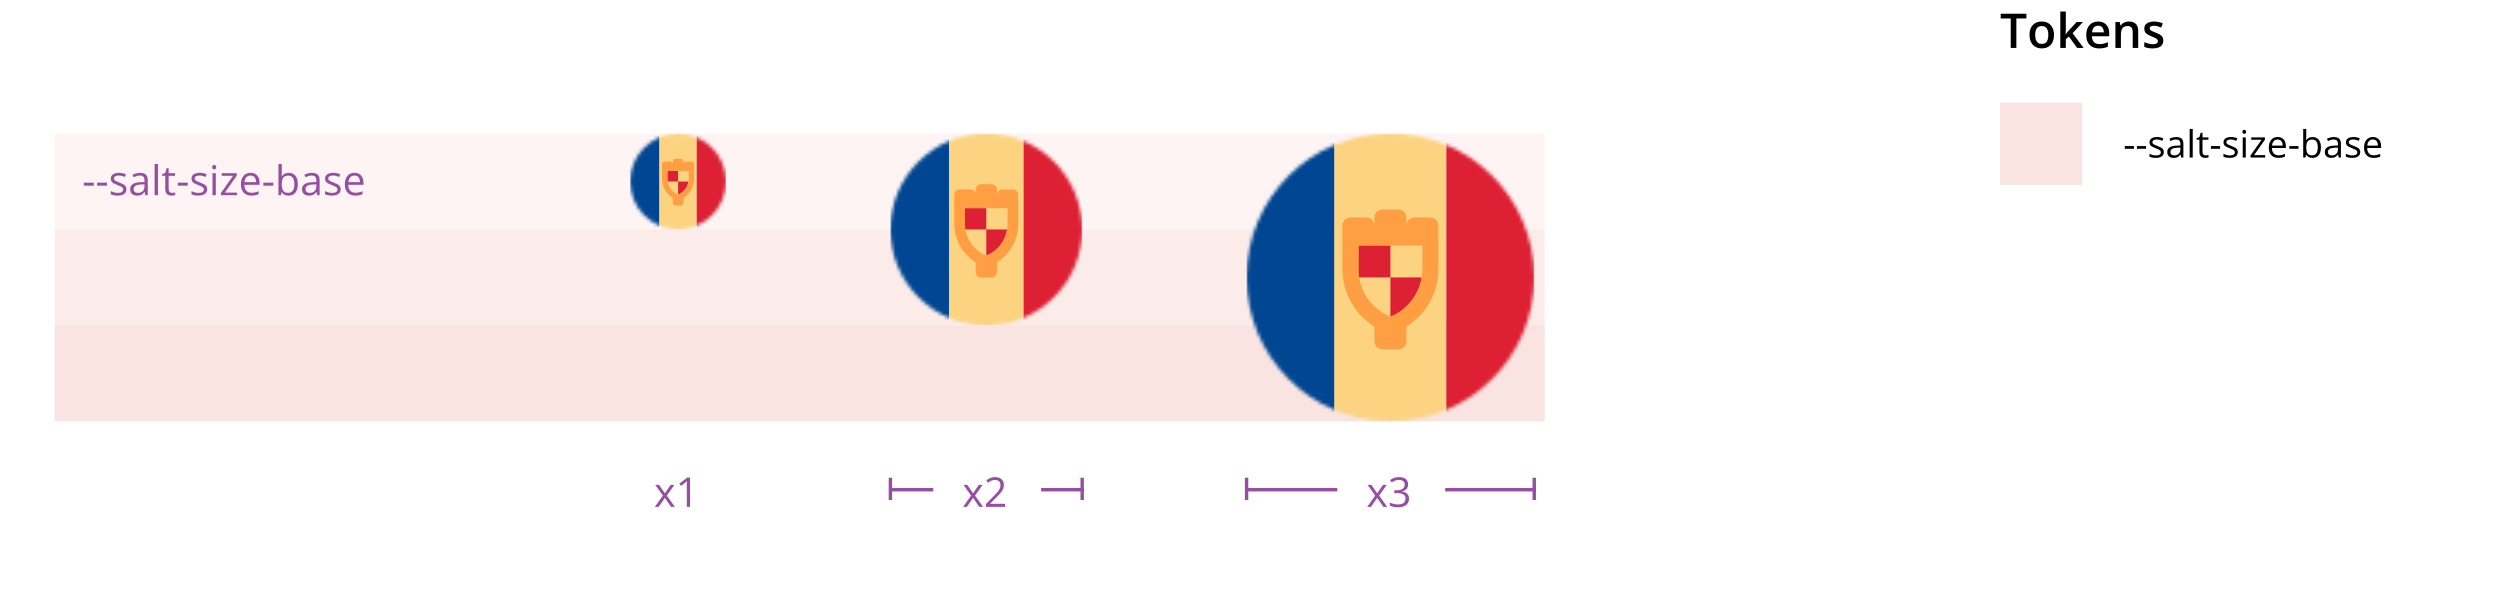<svg width="730" height="178" viewBox="0 0 730 178" fill="none" xmlns="http://www.w3.org/2000/svg">
<rect opacity="0.4" x="16" y="39" width="435" height="84" fill="#FAE4E1"/>
<rect opacity="0.5" x="16" y="67" width="435" height="56" fill="#FAE4E1"/>
<rect x="16" y="95" width="435" height="28" fill="#FAE4E1"/>
<mask id="mask0_3394_316707" style="mask-type:alpha" maskUnits="userSpaceOnUse" x="184" y="39" width="28" height="28">
<circle cx="198" cy="53" r="14" fill="#D9D9D9"/>
</mask>
<g mask="url(#mask0_3394_316707)">
<rect x="184" y="39" width="8.556" height="28" fill="#004692"/>
<rect x="192.556" y="39" width="10.889" height="28" fill="#FBD381"/>
<rect x="203.444" y="39" width="8.556" height="28" fill="#DD2033"/>
<rect x="194.889" y="49.889" width="3.111" height="3.111" fill="#DD2033"/>
<path d="M201.047 53H198L198 56.829C199.629 56.164 200.771 54.702 201.047 53Z" fill="#DD2033"/>
<path fill-rule="evenodd" clip-rule="evenodd" d="M196.444 47.944V47.167C196.444 46.737 196.792 46.389 197.222 46.389H198.777C199.207 46.389 199.555 46.737 199.555 47.167V47.944C199.555 47.515 199.903 47.167 200.333 47.167L201.889 47.167C202.318 47.167 202.666 47.515 202.666 47.944V52.199C202.666 54.498 201.466 56.598 199.555 57.778V59.222C199.555 59.652 199.207 60 198.777 60H197.222C196.792 60 196.444 59.652 196.444 59.222V57.778C194.533 56.598 193.333 54.498 193.333 52.199V47.944C193.333 47.515 193.681 47.167 194.111 47.167L195.666 47.167C196.096 47.167 196.444 47.515 196.444 47.944ZM194.889 49.889V52.199C194.889 54.232 196.119 56.062 198 56.829C199.88 56.062 201.111 54.232 201.111 52.199V49.889H194.889Z" fill="#FF9E42"/>
</g>
<mask id="mask1_3394_316707" style="mask-type:alpha" maskUnits="userSpaceOnUse" x="260" y="39" width="56" height="56">
<circle cx="288" cy="67" r="28" fill="#D9D9D9"/>
</mask>
<g mask="url(#mask1_3394_316707)">
<rect x="260" y="39" width="17.111" height="56" fill="#004692"/>
<rect x="277.111" y="39" width="21.778" height="56" fill="#FBD381"/>
<rect x="298.889" y="39" width="17.111" height="56" fill="#DD2033"/>
<rect x="281.777" y="60.778" width="6.222" height="6.222" fill="#DD2033"/>
<path d="M294.094 67H288L288 74.658C291.259 73.328 293.542 70.403 294.094 67Z" fill="#DD2033"/>
<path fill-rule="evenodd" clip-rule="evenodd" d="M284.889 56.889V55.333C284.889 54.474 285.586 53.778 286.445 53.778H289.556C290.415 53.778 291.111 54.474 291.111 55.333V56.889C291.111 56.03 291.808 55.333 292.667 55.333L295.778 55.333C296.637 55.333 297.334 56.03 297.334 56.889V65.399C297.334 69.996 294.934 74.196 291.111 76.555V79.444C291.111 80.303 290.415 81 289.556 81H286.445C285.586 81 284.889 80.303 284.889 79.444V76.555C281.067 74.196 278.667 69.996 278.667 65.399V56.889C278.667 56.03 279.363 55.333 280.223 55.333L283.334 55.333C284.193 55.333 284.889 56.03 284.889 56.889ZM281.778 60.778V65.399C281.778 69.465 284.24 73.124 288 74.658C291.761 73.124 294.223 69.465 294.223 65.399V60.778H281.778Z" fill="#FF9E42"/>
</g>
<mask id="mask2_3394_316707" style="mask-type:alpha" maskUnits="userSpaceOnUse" x="364" y="39" width="84" height="84">
<circle cx="406" cy="81" r="42" fill="#D9D9D9"/>
</mask>
<g mask="url(#mask2_3394_316707)">
<rect x="364" y="39" width="25.667" height="84" fill="#004692"/>
<rect x="389.667" y="39" width="32.667" height="84" fill="#FBD381"/>
<rect x="422.333" y="39" width="25.667" height="84" fill="#DD2033"/>
<rect x="396.667" y="71.667" width="9.333" height="9.333" fill="#DD2033"/>
<path d="M415.14 81H406L406 92.487C410.888 90.492 414.314 86.105 415.14 81Z" fill="#DD2033"/>
<path fill-rule="evenodd" clip-rule="evenodd" d="M401.333 65.833V63.5C401.333 62.211 402.378 61.167 403.667 61.167H408.333C409.622 61.167 410.667 62.211 410.667 63.5V65.833C410.667 64.545 411.711 63.5 413 63.5L417.667 63.5C418.955 63.5 420 64.545 420 65.833V78.598C420 85.494 416.4 91.794 410.667 95.332V99.667C410.667 100.955 409.622 102 408.333 102H403.667C402.378 102 401.333 100.955 401.333 99.667V95.332C395.6 91.794 392 85.494 392 78.598V65.833C392 64.545 393.045 63.5 394.333 63.5L399 63.5C400.289 63.5 401.333 64.545 401.333 65.833ZM396.667 71.667V78.598C396.667 84.697 400.359 90.185 406 92.487C411.641 90.185 415.333 84.697 415.333 78.598V71.667H396.667Z" fill="#FF9E42"/>
</g>
<path d="M24.48 54.211V53.344H27.387V54.211H24.48ZM28.348 54.211V53.344H31.254V54.211H28.348ZM36.914 55.242C36.914 55.652 36.81 55.998 36.603 56.279C36.4 56.557 36.107 56.766 35.725 56.906C35.346 57.047 34.893 57.117 34.365 57.117C33.916 57.117 33.527 57.082 33.199 57.012C32.871 56.941 32.584 56.842 32.338 56.713V55.816C32.6 55.945 32.912 56.062 33.275 56.168C33.639 56.273 34.01 56.326 34.389 56.326C34.943 56.326 35.346 56.236 35.596 56.057C35.846 55.877 35.971 55.633 35.971 55.324C35.971 55.148 35.92 54.994 35.818 54.861C35.721 54.725 35.555 54.594 35.32 54.469C35.086 54.34 34.762 54.199 34.348 54.047C33.938 53.891 33.582 53.736 33.281 53.584C32.984 53.428 32.754 53.238 32.59 53.016C32.43 52.793 32.35 52.504 32.35 52.148C32.35 51.605 32.568 51.19 33.006 50.9C33.447 50.607 34.025 50.461 34.74 50.461C35.127 50.461 35.488 50.5 35.824 50.578C36.164 50.652 36.48 50.754 36.773 50.883L36.445 51.662C36.18 51.549 35.897 51.453 35.596 51.375C35.295 51.297 34.988 51.258 34.676 51.258C34.227 51.258 33.881 51.332 33.639 51.48C33.4 51.629 33.281 51.832 33.281 52.09C33.281 52.289 33.336 52.453 33.445 52.582C33.559 52.711 33.738 52.832 33.984 52.945C34.23 53.059 34.555 53.191 34.957 53.344C35.359 53.492 35.707 53.647 36 53.807C36.293 53.963 36.518 54.154 36.674 54.381C36.834 54.603 36.914 54.891 36.914 55.242ZM40.881 50.473C41.647 50.473 42.215 50.645 42.586 50.988C42.957 51.332 43.143 51.881 43.143 52.635V57H42.434L42.246 56.051H42.199C42.02 56.285 41.832 56.482 41.637 56.643C41.441 56.799 41.215 56.918 40.957 57C40.703 57.078 40.391 57.117 40.02 57.117C39.629 57.117 39.281 57.049 38.977 56.912C38.676 56.775 38.438 56.568 38.262 56.291C38.09 56.014 38.004 55.662 38.004 55.236C38.004 54.596 38.258 54.103 38.766 53.76C39.273 53.416 40.047 53.228 41.086 53.197L42.193 53.15V52.758C42.193 52.203 42.074 51.815 41.836 51.592C41.598 51.369 41.262 51.258 40.828 51.258C40.492 51.258 40.172 51.307 39.867 51.404C39.562 51.502 39.273 51.617 39 51.75L38.701 51.012C38.99 50.863 39.322 50.736 39.697 50.631C40.072 50.525 40.467 50.473 40.881 50.473ZM42.182 53.836L41.203 53.877C40.402 53.908 39.838 54.039 39.51 54.27C39.182 54.5 39.018 54.826 39.018 55.248C39.018 55.615 39.129 55.887 39.352 56.062C39.574 56.238 39.869 56.326 40.236 56.326C40.807 56.326 41.273 56.168 41.637 55.852C42 55.535 42.182 55.06 42.182 54.428V53.836ZM46.125 57H45.147V47.883H46.125V57ZM50.256 56.32C50.416 56.32 50.58 56.307 50.748 56.279C50.916 56.252 51.053 56.219 51.158 56.18V56.935C51.045 56.986 50.887 57.029 50.684 57.065C50.484 57.1 50.289 57.117 50.098 57.117C49.758 57.117 49.449 57.059 49.172 56.941C48.895 56.82 48.672 56.617 48.504 56.332C48.34 56.047 48.258 55.652 48.258 55.148V51.34H47.344V50.865L48.264 50.484L48.65 49.09H49.236V50.578H51.117V51.34H49.236V55.119C49.236 55.522 49.328 55.822 49.512 56.022C49.699 56.221 49.947 56.32 50.256 56.32ZM51.914 54.211V53.344H54.82V54.211H51.914ZM60.48 55.242C60.48 55.652 60.377 55.998 60.17 56.279C59.967 56.557 59.674 56.766 59.291 56.906C58.912 57.047 58.459 57.117 57.932 57.117C57.482 57.117 57.094 57.082 56.766 57.012C56.438 56.941 56.15 56.842 55.904 56.713V55.816C56.166 55.945 56.478 56.062 56.842 56.168C57.205 56.273 57.576 56.326 57.955 56.326C58.51 56.326 58.912 56.236 59.162 56.057C59.412 55.877 59.537 55.633 59.537 55.324C59.537 55.148 59.486 54.994 59.385 54.861C59.287 54.725 59.121 54.594 58.887 54.469C58.652 54.34 58.328 54.199 57.914 54.047C57.504 53.891 57.148 53.736 56.848 53.584C56.551 53.428 56.32 53.238 56.156 53.016C55.996 52.793 55.916 52.504 55.916 52.148C55.916 51.605 56.135 51.19 56.572 50.9C57.014 50.607 57.592 50.461 58.307 50.461C58.693 50.461 59.055 50.5 59.391 50.578C59.73 50.652 60.047 50.754 60.34 50.883L60.012 51.662C59.746 51.549 59.463 51.453 59.162 51.375C58.861 51.297 58.555 51.258 58.242 51.258C57.793 51.258 57.447 51.332 57.205 51.48C56.967 51.629 56.848 51.832 56.848 52.09C56.848 52.289 56.902 52.453 57.012 52.582C57.125 52.711 57.305 52.832 57.551 52.945C57.797 53.059 58.121 53.191 58.523 53.344C58.926 53.492 59.273 53.647 59.566 53.807C59.859 53.963 60.084 54.154 60.24 54.381C60.4 54.603 60.48 54.891 60.48 55.242ZM63.018 50.578V57H62.045V50.578H63.018ZM62.543 48.176C62.703 48.176 62.84 48.228 62.953 48.334C63.07 48.435 63.129 48.596 63.129 48.815C63.129 49.029 63.07 49.19 62.953 49.295C62.84 49.4 62.703 49.453 62.543 49.453C62.375 49.453 62.234 49.4 62.121 49.295C62.012 49.19 61.957 49.029 61.957 48.815C61.957 48.596 62.012 48.435 62.121 48.334C62.234 48.228 62.375 48.176 62.543 48.176ZM69.205 57H64.523V56.355L68.045 51.34H64.746V50.578H69.129V51.299L65.654 56.244H69.205V57ZM73.178 50.461C73.725 50.461 74.193 50.582 74.584 50.824C74.975 51.066 75.273 51.406 75.481 51.844C75.688 52.277 75.791 52.785 75.791 53.367V53.971H71.356C71.367 54.725 71.555 55.299 71.918 55.693C72.281 56.088 72.793 56.285 73.453 56.285C73.859 56.285 74.219 56.248 74.531 56.174C74.844 56.1 75.168 55.99 75.504 55.846V56.701C75.18 56.846 74.857 56.951 74.537 57.018C74.221 57.084 73.846 57.117 73.412 57.117C72.795 57.117 72.256 56.992 71.795 56.742C71.338 56.488 70.982 56.117 70.728 55.629C70.475 55.141 70.348 54.543 70.348 53.836C70.348 53.145 70.463 52.547 70.693 52.043C70.928 51.535 71.256 51.145 71.678 50.871C72.103 50.598 72.603 50.461 73.178 50.461ZM73.166 51.258C72.647 51.258 72.232 51.428 71.924 51.768C71.615 52.107 71.432 52.582 71.373 53.191H74.772C74.768 52.809 74.707 52.473 74.59 52.184C74.477 51.891 74.303 51.664 74.068 51.504C73.834 51.34 73.533 51.258 73.166 51.258ZM76.898 54.211V53.344H79.805V54.211H76.898ZM82.283 47.883V50.162C82.283 50.424 82.275 50.678 82.26 50.924C82.248 51.17 82.238 51.361 82.231 51.498H82.283C82.459 51.209 82.713 50.965 83.045 50.766C83.377 50.566 83.801 50.467 84.316 50.467C85.121 50.467 85.762 50.746 86.238 51.305C86.719 51.859 86.959 52.685 86.959 53.783C86.959 54.506 86.85 55.115 86.631 55.611C86.412 56.107 86.103 56.482 85.705 56.736C85.307 56.99 84.836 57.117 84.293 57.117C83.785 57.117 83.367 57.023 83.039 56.836C82.715 56.645 82.465 56.412 82.289 56.139H82.213L82.014 57H81.311V47.883H82.283ZM84.158 51.281C83.693 51.281 83.324 51.373 83.051 51.557C82.777 51.736 82.58 52.01 82.459 52.377C82.342 52.74 82.283 53.201 82.283 53.76V53.812C82.283 54.621 82.418 55.24 82.688 55.67C82.957 56.096 83.447 56.309 84.158 56.309C84.756 56.309 85.203 56.09 85.5 55.652C85.801 55.215 85.951 54.59 85.951 53.777C85.951 52.949 85.803 52.326 85.506 51.908C85.213 51.49 84.764 51.281 84.158 51.281ZM91.061 50.473C91.826 50.473 92.394 50.645 92.766 50.988C93.137 51.332 93.322 51.881 93.322 52.635V57H92.613L92.426 56.051H92.379C92.199 56.285 92.012 56.482 91.816 56.643C91.621 56.799 91.394 56.918 91.137 57C90.883 57.078 90.57 57.117 90.199 57.117C89.809 57.117 89.461 57.049 89.156 56.912C88.856 56.775 88.617 56.568 88.441 56.291C88.269 56.014 88.184 55.662 88.184 55.236C88.184 54.596 88.438 54.103 88.945 53.76C89.453 53.416 90.227 53.228 91.266 53.197L92.373 53.15V52.758C92.373 52.203 92.254 51.815 92.016 51.592C91.777 51.369 91.441 51.258 91.008 51.258C90.672 51.258 90.352 51.307 90.047 51.404C89.742 51.502 89.453 51.617 89.18 51.75L88.881 51.012C89.17 50.863 89.502 50.736 89.877 50.631C90.252 50.525 90.647 50.473 91.061 50.473ZM92.361 53.836L91.383 53.877C90.582 53.908 90.018 54.039 89.689 54.27C89.361 54.5 89.197 54.826 89.197 55.248C89.197 55.615 89.309 55.887 89.531 56.062C89.754 56.238 90.049 56.326 90.416 56.326C90.986 56.326 91.453 56.168 91.816 55.852C92.18 55.535 92.361 55.06 92.361 54.428V53.836ZM99.481 55.242C99.481 55.652 99.377 55.998 99.17 56.279C98.967 56.557 98.674 56.766 98.291 56.906C97.912 57.047 97.459 57.117 96.932 57.117C96.482 57.117 96.094 57.082 95.766 57.012C95.438 56.941 95.15 56.842 94.904 56.713V55.816C95.166 55.945 95.478 56.062 95.842 56.168C96.205 56.273 96.576 56.326 96.955 56.326C97.51 56.326 97.912 56.236 98.162 56.057C98.412 55.877 98.537 55.633 98.537 55.324C98.537 55.148 98.486 54.994 98.385 54.861C98.287 54.725 98.121 54.594 97.887 54.469C97.652 54.34 97.328 54.199 96.914 54.047C96.504 53.891 96.148 53.736 95.848 53.584C95.551 53.428 95.32 53.238 95.156 53.016C94.996 52.793 94.916 52.504 94.916 52.148C94.916 51.605 95.135 51.19 95.572 50.9C96.014 50.607 96.592 50.461 97.307 50.461C97.693 50.461 98.055 50.5 98.391 50.578C98.731 50.652 99.047 50.754 99.34 50.883L99.012 51.662C98.746 51.549 98.463 51.453 98.162 51.375C97.861 51.297 97.555 51.258 97.242 51.258C96.793 51.258 96.447 51.332 96.205 51.48C95.967 51.629 95.848 51.832 95.848 52.09C95.848 52.289 95.902 52.453 96.012 52.582C96.125 52.711 96.305 52.832 96.551 52.945C96.797 53.059 97.121 53.191 97.523 53.344C97.926 53.492 98.273 53.647 98.566 53.807C98.859 53.963 99.084 54.154 99.24 54.381C99.4 54.603 99.481 54.891 99.481 55.242ZM103.518 50.461C104.064 50.461 104.533 50.582 104.924 50.824C105.314 51.066 105.613 51.406 105.82 51.844C106.027 52.277 106.131 52.785 106.131 53.367V53.971H101.695C101.707 54.725 101.895 55.299 102.258 55.693C102.621 56.088 103.133 56.285 103.793 56.285C104.199 56.285 104.559 56.248 104.871 56.174C105.184 56.1 105.508 55.99 105.844 55.846V56.701C105.52 56.846 105.197 56.951 104.877 57.018C104.561 57.084 104.186 57.117 103.752 57.117C103.135 57.117 102.596 56.992 102.135 56.742C101.678 56.488 101.322 56.117 101.068 55.629C100.814 55.141 100.688 54.543 100.688 53.836C100.688 53.145 100.803 52.547 101.033 52.043C101.268 51.535 101.596 51.145 102.018 50.871C102.443 50.598 102.943 50.461 103.518 50.461ZM103.506 51.258C102.986 51.258 102.572 51.428 102.264 51.768C101.955 52.107 101.771 52.582 101.713 53.191H105.111C105.107 52.809 105.047 52.473 104.93 52.184C104.816 51.891 104.643 51.664 104.408 51.504C104.174 51.34 103.873 51.258 103.506 51.258Z" fill="#964EA2"/>
<path d="M193.555 144.713L191.334 141.578H192.447L194.141 144.051L195.828 141.578H196.93L194.709 144.713L197.053 148H195.939L194.141 145.381L192.33 148H191.229L193.555 144.713ZM201.494 148H200.545V141.93C200.545 141.699 200.545 141.502 200.545 141.338C200.549 141.17 200.553 141.018 200.557 140.881C200.564 140.74 200.574 140.598 200.586 140.453C200.465 140.578 200.352 140.686 200.246 140.775C200.141 140.861 200.01 140.969 199.854 141.098L198.875 141.883L198.365 141.221L200.686 139.434H201.494V148Z" fill="#964EA2"/>
<path d="M260.5 140L260.5 139.5L259.5 139.5L259.5 140L260.5 140ZM260.5 146L260.5 140L259.5 140L259.5 146L260.5 146Z" fill="#964EA2"/>
<path d="M272 143.5H272.5V142.5H272V143.5ZM260 143.5H272V142.5H260V143.5Z" fill="#964EA2"/>
<path d="M283.555 144.713L281.334 141.578H282.447L284.141 144.051L285.828 141.578H286.93L284.709 144.713L287.053 148H285.939L284.141 145.381L282.33 148H281.229L283.555 144.713ZM293.486 148H287.873V147.186L290.164 144.859C290.59 144.43 290.947 144.047 291.236 143.711C291.529 143.375 291.752 143.045 291.904 142.721C292.057 142.393 292.133 142.033 292.133 141.643C292.133 141.158 291.988 140.789 291.699 140.535C291.414 140.277 291.037 140.148 290.568 140.148C290.158 140.148 289.795 140.219 289.479 140.359C289.162 140.5 288.838 140.699 288.506 140.957L287.984 140.301C288.211 140.109 288.457 139.939 288.723 139.791C288.992 139.643 289.279 139.525 289.584 139.439C289.893 139.354 290.221 139.311 290.568 139.311C291.096 139.311 291.551 139.402 291.934 139.586C292.316 139.77 292.611 140.031 292.818 140.371C293.029 140.711 293.135 141.115 293.135 141.584C293.135 142.037 293.045 142.459 292.865 142.85C292.686 143.236 292.434 143.621 292.109 144.004C291.785 144.383 291.406 144.785 290.973 145.211L289.109 147.068V147.109H293.486V148Z" fill="#964EA2"/>
<path d="M316 143.5H316.5V142.5H316V143.5ZM304 143.5H316V142.5H304V143.5Z" fill="#964EA2"/>
<path d="M316.5 140L316.5 139.5L315.5 139.5L315.5 140L316.5 140ZM316.5 146L316.5 140L315.5 140L315.5 146L316.5 146Z" fill="#964EA2"/>
<path d="M364.5 140L364.5 139.5L363.5 139.5L363.5 140L364.5 140ZM364.5 146L364.5 140L363.5 140L363.5 146L364.5 146Z" fill="#964EA2"/>
<path d="M390 143.5H390.5V142.5H390V143.5ZM364 143.5H390V142.5H364V143.5Z" fill="#964EA2"/>
<path d="M401.555 144.713L399.334 141.578H400.447L402.141 144.051L403.828 141.578H404.93L402.709 144.713L405.053 148H403.939L402.141 145.381L400.33 148H399.229L401.555 144.713ZM411.17 141.432C411.17 141.814 411.096 142.146 410.947 142.428C410.799 142.709 410.592 142.939 410.326 143.119C410.061 143.295 409.748 143.418 409.389 143.488V143.535C410.068 143.621 410.578 143.84 410.918 144.191C411.262 144.543 411.434 145.004 411.434 145.574C411.434 146.07 411.316 146.51 411.082 146.893C410.852 147.275 410.496 147.576 410.016 147.795C409.539 148.01 408.928 148.117 408.182 148.117C407.729 148.117 407.309 148.08 406.922 148.006C406.539 147.936 406.172 147.816 405.82 147.648V146.734C406.176 146.91 406.562 147.049 406.98 147.15C407.398 147.248 407.803 147.297 408.193 147.297C408.975 147.297 409.539 147.143 409.887 146.834C410.234 146.521 410.408 146.096 410.408 145.557C410.408 145.186 410.311 144.887 410.115 144.66C409.924 144.43 409.646 144.262 409.283 144.156C408.924 144.047 408.49 143.992 407.982 143.992H407.127V143.16H407.988C408.453 143.16 408.848 143.092 409.172 142.955C409.496 142.818 409.742 142.627 409.91 142.381C410.082 142.131 410.168 141.836 410.168 141.496C410.168 141.062 410.023 140.729 409.734 140.494C409.445 140.256 409.053 140.137 408.557 140.137C408.252 140.137 407.975 140.168 407.725 140.23C407.475 140.293 407.24 140.379 407.021 140.488C406.803 140.598 406.584 140.725 406.365 140.869L405.873 140.201C406.186 139.959 406.566 139.75 407.016 139.574C407.465 139.398 407.975 139.311 408.545 139.311C409.42 139.311 410.076 139.51 410.514 139.908C410.951 140.307 411.17 140.814 411.17 141.432Z" fill="#964EA2"/>
<path d="M448 143.5H448.5V142.5H448V143.5ZM422 143.5H448V142.5H422V143.5Z" fill="#964EA2"/>
<path d="M448.5 140L448.5 139.5L447.5 139.5L447.5 140L448.5 140ZM448.5 146L448.5 140L447.5 140L447.5 146L448.5 146Z" fill="#964EA2"/>
<path d="M588.778 14H587.131V5.4H584.205V4.006H591.697V5.4H588.778V14ZM599.764 10.199C599.764 10.828 599.682 11.386 599.518 11.874C599.354 12.362 599.114 12.774 598.8 13.111C598.485 13.444 598.107 13.699 597.665 13.877C597.223 14.05 596.724 14.137 596.168 14.137C595.648 14.137 595.172 14.05 594.739 13.877C594.306 13.699 593.93 13.444 593.611 13.111C593.297 12.774 593.053 12.362 592.88 11.874C592.707 11.386 592.62 10.828 592.62 10.199C592.62 9.365 592.764 8.659 593.051 8.08C593.342 7.497 593.757 7.052 594.295 6.747C594.833 6.442 595.473 6.289 596.216 6.289C596.913 6.289 597.528 6.442 598.062 6.747C598.595 7.052 599.012 7.497 599.312 8.08C599.613 8.663 599.764 9.37 599.764 10.199ZM594.274 10.199C594.274 10.751 594.34 11.222 594.473 11.614C594.609 12.006 594.819 12.307 595.102 12.517C595.384 12.722 595.749 12.824 596.195 12.824C596.642 12.824 597.007 12.722 597.289 12.517C597.572 12.307 597.779 12.006 597.911 11.614C598.043 11.222 598.109 10.751 598.109 10.199C598.109 9.648 598.043 9.181 597.911 8.798C597.779 8.41 597.572 8.117 597.289 7.916C597.007 7.711 596.64 7.608 596.188 7.608C595.523 7.608 595.038 7.832 594.732 8.278C594.427 8.725 594.274 9.365 594.274 10.199ZM603.216 3.363V8.504C603.216 8.736 603.207 8.992 603.188 9.27C603.17 9.543 603.152 9.8 603.134 10.042H603.168C603.286 9.882 603.428 9.696 603.592 9.481C603.76 9.267 603.92 9.08 604.07 8.921L606.381 6.433H608.227L605.198 9.687L608.425 14H606.538L604.118 10.678L603.216 11.45V14H601.609V3.363H603.216ZM612.649 6.289C613.324 6.289 613.903 6.428 614.386 6.706C614.869 6.984 615.24 7.378 615.5 7.889C615.76 8.399 615.89 9.01 615.89 9.721V10.582H610.838C610.856 11.316 611.052 11.881 611.426 12.277C611.804 12.674 612.333 12.872 613.012 12.872C613.495 12.872 613.928 12.826 614.311 12.735C614.698 12.64 615.097 12.501 615.507 12.318V13.624C615.129 13.802 614.743 13.932 614.352 14.014C613.96 14.096 613.49 14.137 612.943 14.137C612.201 14.137 611.547 13.993 610.981 13.706C610.421 13.414 609.981 12.981 609.662 12.407C609.348 11.833 609.19 11.12 609.19 10.268C609.19 9.42 609.334 8.7 609.621 8.107C609.908 7.515 610.312 7.064 610.831 6.754C611.351 6.444 611.957 6.289 612.649 6.289ZM612.649 7.499C612.144 7.499 611.733 7.663 611.419 7.991C611.109 8.319 610.927 8.8 610.872 9.434H614.317C614.313 9.055 614.249 8.72 614.126 8.429C614.007 8.137 613.825 7.909 613.579 7.745C613.338 7.581 613.028 7.499 612.649 7.499ZM621.646 6.289C622.498 6.289 623.161 6.51 623.635 6.952C624.113 7.39 624.353 8.094 624.353 9.064V14H622.746V9.365C622.746 8.777 622.625 8.338 622.384 8.046C622.142 7.75 621.769 7.602 621.263 7.602C620.529 7.602 620.019 7.827 619.731 8.278C619.449 8.729 619.308 9.383 619.308 10.24V14H617.701V6.433H618.952L619.178 7.458H619.267C619.431 7.194 619.633 6.977 619.875 6.809C620.121 6.635 620.395 6.506 620.695 6.419C621.001 6.332 621.317 6.289 621.646 6.289ZM631.688 11.84C631.688 12.337 631.567 12.756 631.325 13.098C631.084 13.44 630.73 13.699 630.266 13.877C629.805 14.05 629.24 14.137 628.57 14.137C628.042 14.137 627.586 14.098 627.203 14.021C626.825 13.948 626.467 13.834 626.13 13.679V12.291C626.49 12.46 626.893 12.605 627.34 12.729C627.791 12.852 628.217 12.913 628.618 12.913C629.147 12.913 629.527 12.831 629.76 12.667C629.992 12.498 630.108 12.275 630.108 11.997C630.108 11.833 630.061 11.687 629.965 11.56C629.874 11.427 629.701 11.293 629.445 11.156C629.195 11.015 628.826 10.846 628.338 10.65C627.859 10.459 627.456 10.268 627.128 10.076C626.8 9.885 626.551 9.655 626.383 9.386C626.214 9.112 626.13 8.764 626.13 8.34C626.13 7.67 626.394 7.162 626.923 6.815C627.456 6.465 628.16 6.289 629.035 6.289C629.5 6.289 629.938 6.337 630.348 6.433C630.762 6.524 631.168 6.658 631.564 6.836L631.059 8.046C630.717 7.896 630.373 7.772 630.026 7.677C629.685 7.577 629.336 7.526 628.98 7.526C628.566 7.526 628.249 7.59 628.03 7.718C627.816 7.845 627.709 8.028 627.709 8.265C627.709 8.442 627.761 8.593 627.866 8.716C627.971 8.839 628.151 8.962 628.406 9.085C628.666 9.208 629.026 9.361 629.486 9.543C629.938 9.716 630.327 9.898 630.655 10.09C630.988 10.277 631.243 10.507 631.421 10.78C631.599 11.054 631.688 11.407 631.688 11.84Z" fill="black"/>
<rect x="584" y="30" width="24" height="24" fill="#FAE4E1"/>
<path d="M620.44 43.443V42.648H623.104V43.443H620.44ZM623.985 43.443V42.648H626.649V43.443H623.985ZM631.838 44.389C631.838 44.765 631.743 45.081 631.553 45.339C631.367 45.594 631.098 45.785 630.748 45.914C630.4 46.043 629.985 46.107 629.501 46.107C629.09 46.107 628.733 46.075 628.433 46.011C628.132 45.946 627.869 45.855 627.643 45.737V44.915C627.883 45.033 628.169 45.141 628.502 45.237C628.835 45.334 629.176 45.382 629.523 45.382C630.031 45.382 630.4 45.3 630.629 45.135C630.859 44.971 630.973 44.747 630.973 44.464C630.973 44.303 630.927 44.161 630.833 44.04C630.744 43.914 630.592 43.794 630.377 43.68C630.162 43.562 629.865 43.433 629.485 43.293C629.109 43.15 628.784 43.008 628.508 42.869C628.236 42.725 628.024 42.552 627.874 42.348C627.727 42.144 627.654 41.879 627.654 41.553C627.654 41.055 627.854 40.674 628.255 40.409C628.66 40.14 629.19 40.006 629.845 40.006C630.2 40.006 630.531 40.042 630.839 40.113C631.15 40.181 631.44 40.274 631.709 40.393L631.408 41.107C631.165 41.003 630.905 40.915 630.629 40.844C630.354 40.772 630.073 40.736 629.786 40.736C629.374 40.736 629.057 40.804 628.835 40.94C628.617 41.077 628.508 41.263 628.508 41.499C628.508 41.682 628.558 41.832 628.658 41.95C628.762 42.068 628.927 42.179 629.152 42.283C629.378 42.387 629.675 42.509 630.044 42.648C630.413 42.785 630.731 42.926 631 43.073C631.269 43.216 631.474 43.391 631.618 43.599C631.764 43.803 631.838 44.066 631.838 44.389ZM635.474 40.017C636.176 40.017 636.697 40.174 637.037 40.489C637.377 40.804 637.547 41.307 637.547 41.998V46H636.897L636.726 45.13H636.683C636.518 45.345 636.346 45.526 636.167 45.672C635.988 45.816 635.78 45.925 635.544 46C635.311 46.072 635.025 46.107 634.685 46.107C634.326 46.107 634.008 46.045 633.729 45.919C633.453 45.794 633.234 45.604 633.073 45.35C632.916 45.096 632.837 44.774 632.837 44.383C632.837 43.796 633.07 43.345 633.535 43.03C634.001 42.715 634.71 42.543 635.662 42.514L636.677 42.471V42.111C636.677 41.603 636.568 41.247 636.35 41.042C636.131 40.838 635.823 40.736 635.426 40.736C635.118 40.736 634.824 40.781 634.545 40.871C634.266 40.96 634.001 41.066 633.75 41.188L633.476 40.511C633.741 40.375 634.045 40.258 634.389 40.162C634.733 40.065 635.095 40.017 635.474 40.017ZM636.667 43.1L635.77 43.137C635.035 43.166 634.518 43.286 634.217 43.497C633.917 43.708 633.766 44.007 633.766 44.394C633.766 44.731 633.868 44.98 634.072 45.141C634.276 45.302 634.547 45.382 634.883 45.382C635.406 45.382 635.834 45.237 636.167 44.947C636.5 44.657 636.667 44.222 636.667 43.642V43.1ZM640.281 46H639.384V37.643H640.281V46ZM644.068 45.377C644.215 45.377 644.365 45.364 644.519 45.339C644.673 45.314 644.798 45.284 644.895 45.248V45.941C644.791 45.987 644.646 46.027 644.46 46.059C644.277 46.091 644.098 46.107 643.923 46.107C643.611 46.107 643.328 46.054 643.074 45.946C642.82 45.835 642.616 45.649 642.462 45.388C642.312 45.126 642.236 44.765 642.236 44.303V40.812H641.398V40.377L642.242 40.027L642.596 38.749H643.133V40.113H644.857V40.812H643.133V44.276C643.133 44.645 643.217 44.92 643.386 45.103C643.558 45.286 643.785 45.377 644.068 45.377ZM645.588 43.443V42.648H648.252V43.443H645.588ZM653.44 44.389C653.44 44.765 653.346 45.081 653.156 45.339C652.97 45.594 652.701 45.785 652.35 45.914C652.003 46.043 651.587 46.107 651.104 46.107C650.692 46.107 650.336 46.075 650.035 46.011C649.734 45.946 649.471 45.855 649.246 45.737V44.915C649.486 45.033 649.772 45.141 650.105 45.237C650.438 45.334 650.778 45.382 651.125 45.382C651.634 45.382 652.003 45.3 652.232 45.135C652.461 44.971 652.576 44.747 652.576 44.464C652.576 44.303 652.529 44.161 652.436 44.04C652.347 43.914 652.194 43.794 651.979 43.68C651.765 43.562 651.467 43.433 651.088 43.293C650.712 43.15 650.386 43.008 650.11 42.869C649.838 42.725 649.627 42.552 649.477 42.348C649.33 42.144 649.256 41.879 649.256 41.553C649.256 41.055 649.457 40.674 649.858 40.409C650.263 40.14 650.792 40.006 651.448 40.006C651.802 40.006 652.133 40.042 652.441 40.113C652.753 40.181 653.043 40.274 653.312 40.393L653.011 41.107C652.767 41.003 652.508 40.915 652.232 40.844C651.956 40.772 651.675 40.736 651.389 40.736C650.977 40.736 650.66 40.804 650.438 40.94C650.22 41.077 650.11 41.263 650.11 41.499C650.11 41.682 650.16 41.832 650.261 41.95C650.365 42.068 650.529 42.179 650.755 42.283C650.98 42.387 651.278 42.509 651.646 42.648C652.015 42.785 652.334 42.926 652.603 43.073C652.871 43.216 653.077 43.391 653.22 43.599C653.367 43.803 653.44 44.066 653.44 44.389ZM655.766 40.113V46H654.875V40.113H655.766ZM655.331 37.911C655.478 37.911 655.603 37.959 655.707 38.056C655.814 38.149 655.868 38.296 655.868 38.497C655.868 38.694 655.814 38.84 655.707 38.937C655.603 39.034 655.478 39.082 655.331 39.082C655.177 39.082 655.048 39.034 654.944 38.937C654.844 38.84 654.794 38.694 654.794 38.497C654.794 38.296 654.844 38.149 654.944 38.056C655.048 37.959 655.177 37.911 655.331 37.911ZM661.438 46H657.146V45.409L660.375 40.812H657.351V40.113H661.368V40.774L658.183 45.307H661.438V46ZM665.08 40.006C665.581 40.006 666.011 40.117 666.369 40.339C666.727 40.561 667.001 40.872 667.19 41.273C667.38 41.671 667.475 42.136 667.475 42.67V43.223H663.409C663.42 43.914 663.592 44.441 663.925 44.802C664.258 45.164 664.727 45.345 665.332 45.345C665.704 45.345 666.034 45.311 666.32 45.243C666.607 45.175 666.904 45.074 667.212 44.942V45.726C666.915 45.859 666.619 45.955 666.326 46.016C666.036 46.077 665.692 46.107 665.294 46.107C664.729 46.107 664.235 45.993 663.812 45.764C663.393 45.531 663.067 45.191 662.834 44.743C662.602 44.296 662.485 43.748 662.485 43.1C662.485 42.466 662.591 41.918 662.802 41.456C663.017 40.991 663.318 40.633 663.705 40.382C664.095 40.131 664.553 40.006 665.08 40.006ZM665.069 40.736C664.593 40.736 664.213 40.892 663.93 41.204C663.647 41.515 663.479 41.95 663.425 42.509H666.541C666.537 42.158 666.481 41.85 666.374 41.585C666.27 41.316 666.111 41.109 665.896 40.962C665.681 40.812 665.405 40.736 665.069 40.736ZM668.49 43.443V42.648H671.154V43.443H668.49ZM673.426 37.643V39.732C673.426 39.972 673.419 40.205 673.405 40.43C673.394 40.656 673.385 40.831 673.378 40.956H673.426C673.587 40.692 673.82 40.468 674.125 40.285C674.429 40.102 674.817 40.011 675.29 40.011C676.028 40.011 676.615 40.267 677.052 40.779C677.492 41.288 677.712 42.045 677.712 43.051C677.712 43.714 677.612 44.272 677.412 44.727C677.211 45.182 676.928 45.526 676.563 45.758C676.198 45.991 675.766 46.107 675.269 46.107C674.803 46.107 674.42 46.022 674.119 45.85C673.822 45.674 673.593 45.461 673.432 45.21H673.362L673.179 46H672.535V37.643H673.426ZM675.145 40.758C674.719 40.758 674.381 40.842 674.13 41.01C673.879 41.175 673.698 41.426 673.587 41.762C673.48 42.095 673.426 42.518 673.426 43.03V43.078C673.426 43.819 673.55 44.387 673.797 44.781C674.044 45.171 674.493 45.366 675.145 45.366C675.693 45.366 676.103 45.166 676.375 44.765C676.651 44.364 676.789 43.791 676.789 43.046C676.789 42.287 676.653 41.716 676.38 41.333C676.112 40.949 675.7 40.758 675.145 40.758ZM681.472 40.017C682.174 40.017 682.695 40.174 683.035 40.489C683.375 40.804 683.545 41.307 683.545 41.998V46H682.896L682.724 45.13H682.681C682.516 45.345 682.344 45.526 682.165 45.672C681.986 45.816 681.778 45.925 681.542 46C681.309 46.072 681.023 46.107 680.683 46.107C680.325 46.107 680.006 46.045 679.727 45.919C679.451 45.794 679.232 45.604 679.071 45.35C678.914 45.096 678.835 44.774 678.835 44.383C678.835 43.796 679.068 43.345 679.533 43.03C679.999 42.715 680.708 42.543 681.66 42.514L682.675 42.471V42.111C682.675 41.603 682.566 41.247 682.348 41.042C682.129 40.838 681.821 40.736 681.424 40.736C681.116 40.736 680.822 40.781 680.543 40.871C680.264 40.96 679.999 41.066 679.748 41.188L679.474 40.511C679.739 40.375 680.043 40.258 680.387 40.162C680.731 40.065 681.093 40.017 681.472 40.017ZM682.665 43.1L681.768 43.137C681.034 43.166 680.516 43.286 680.215 43.497C679.915 43.708 679.764 44.007 679.764 44.394C679.764 44.731 679.866 44.98 680.07 45.141C680.274 45.302 680.545 45.382 680.881 45.382C681.404 45.382 681.832 45.237 682.165 44.947C682.498 44.657 682.665 44.222 682.665 43.642V43.1ZM689.19 44.389C689.19 44.765 689.096 45.081 688.906 45.339C688.72 45.594 688.451 45.785 688.1 45.914C687.753 46.043 687.337 46.107 686.854 46.107C686.442 46.107 686.086 46.075 685.785 46.011C685.484 45.946 685.221 45.855 684.996 45.737V44.915C685.236 45.033 685.522 45.141 685.855 45.237C686.188 45.334 686.528 45.382 686.875 45.382C687.384 45.382 687.753 45.3 687.982 45.135C688.211 44.971 688.326 44.747 688.326 44.464C688.326 44.303 688.279 44.161 688.186 44.04C688.097 43.914 687.944 43.794 687.729 43.68C687.515 43.562 687.217 43.433 686.838 43.293C686.462 43.15 686.136 43.008 685.86 42.869C685.588 42.725 685.377 42.552 685.227 42.348C685.08 42.144 685.006 41.879 685.006 41.553C685.006 41.055 685.207 40.674 685.608 40.409C686.013 40.14 686.542 40.006 687.198 40.006C687.552 40.006 687.883 40.042 688.191 40.113C688.503 40.181 688.793 40.274 689.062 40.393L688.761 41.107C688.517 41.003 688.258 40.915 687.982 40.844C687.706 40.772 687.425 40.736 687.139 40.736C686.727 40.736 686.41 40.804 686.188 40.94C685.97 41.077 685.86 41.263 685.86 41.499C685.86 41.682 685.91 41.832 686.011 41.95C686.115 42.068 686.279 42.179 686.505 42.283C686.73 42.387 687.028 42.509 687.396 42.648C687.765 42.785 688.084 42.926 688.353 43.073C688.621 43.216 688.827 43.391 688.97 43.599C689.117 43.803 689.19 44.066 689.19 44.389ZM692.891 40.006C693.392 40.006 693.822 40.117 694.18 40.339C694.538 40.561 694.812 40.872 695.002 41.273C695.192 41.671 695.287 42.136 695.287 42.67V43.223H691.221C691.231 43.914 691.403 44.441 691.736 44.802C692.069 45.164 692.538 45.345 693.144 45.345C693.516 45.345 693.845 45.311 694.132 45.243C694.418 45.175 694.715 45.074 695.023 44.942V45.726C694.726 45.859 694.431 45.955 694.137 46.016C693.847 46.077 693.503 46.107 693.106 46.107C692.54 46.107 692.046 45.993 691.624 45.764C691.205 45.531 690.879 45.191 690.646 44.743C690.413 44.296 690.297 43.748 690.297 43.1C690.297 42.466 690.403 41.918 690.614 41.456C690.829 40.991 691.129 40.633 691.516 40.382C691.906 40.131 692.365 40.006 692.891 40.006ZM692.88 40.736C692.404 40.736 692.025 40.892 691.742 41.204C691.459 41.515 691.291 41.95 691.237 42.509H694.352C694.348 42.158 694.293 41.85 694.186 41.585C694.082 41.316 693.922 41.109 693.708 40.962C693.493 40.812 693.217 40.736 692.88 40.736Z" fill="black"/>
</svg>
